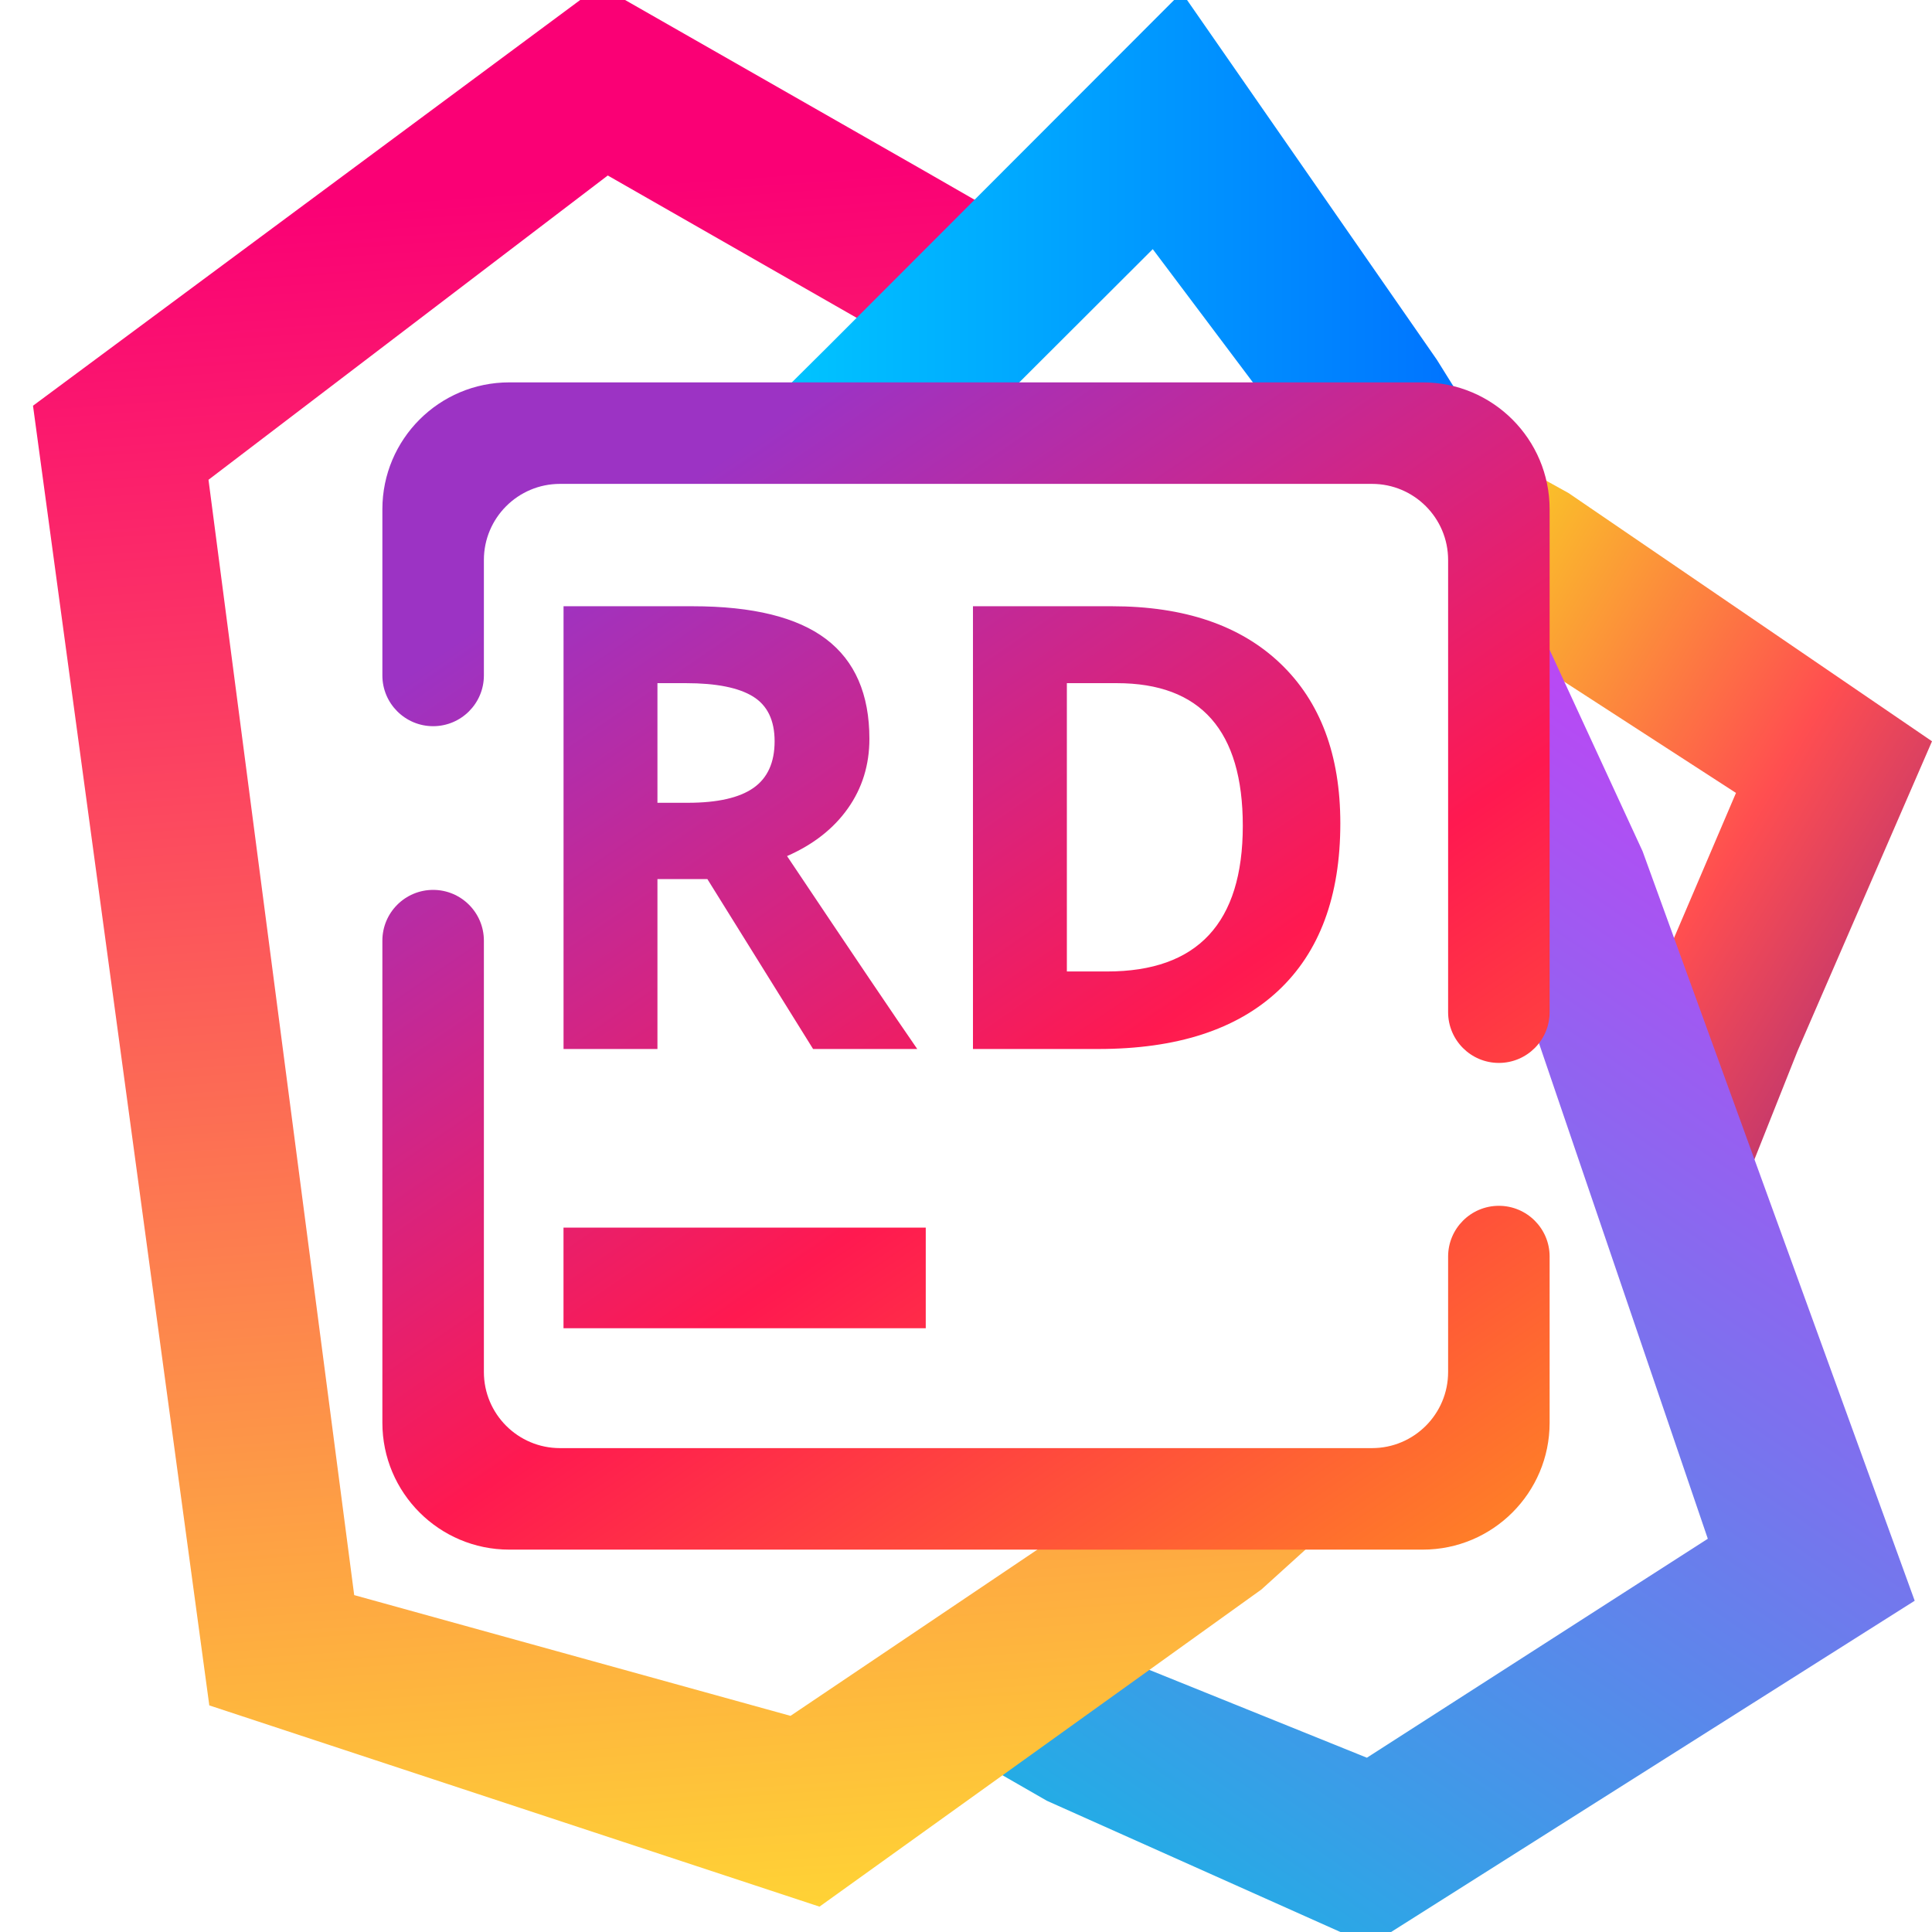 <svg xmlns="http://www.w3.org/2000/svg" xmlns:xlink="http://www.w3.org/1999/xlink" style="isolation:isolate" width="64" height="64" viewBox="0 0 48 48"><linearGradient id="_lgradient_22" x1="-.014" x2="1.016" y1=".01" y2="1.072" gradientTransform="matrix(10.97,0,0,18.678,37.03,11.28)" gradientUnits="userSpaceOnUse"><stop offset="0%" stop-opacity="1" style="stop-color:#f9d423"/><stop offset="51.562%" stop-opacity="1" style="stop-color:#ff4e50"/><stop offset="99.13%" stop-opacity="1" style="stop-color:#8a2387"/></linearGradient><path fill="url(#_lgradient_22)" d="M 37.03 15.75 L 37.19 14.78 L 37.22 11.28 L 38.97 12.25 L 48 18.417 L 44.66 26.11 L 43.13 29.958 L 40.23 25.55 L 41.34 23.89 L 43.13 19.7 L 37.03 15.75 Z"/><linearGradient id="_lgradient_23" x1=".063" x2=".73" y1=".995" y2="-.389" gradientTransform="matrix(23.3,0,0,33.268,24.27,15.062)" gradientUnits="userSpaceOnUse"><stop offset="0%" stop-opacity="1" style="stop-color:#16b5e4"/><stop offset="93.218%" stop-opacity="1" style="stop-color:#ea28f9"/><stop offset="98.261%" stop-opacity="1" style="stop-color:#f520fa"/></linearGradient><path fill="url(#_lgradient_23)" d="M 37.19 22.85 L 37.19 20.546 L 38 15.062 L 40.81 21.15 L 47.57 39.77 L 34.04 48.33 L 26.01 44.74 L 24.27 43.74 L 26.26 40.27 L 27.99 41.26 L 33.96 43.67 L 42.43 38.23 L 37.19 22.85 Z"/><linearGradient id="_lgradient_24" x1=".746" x2=".701" y1="1.044" y2=".097" gradientTransform="matrix(32,0,0,47.73,0.82,-0.36)" gradientUnits="userSpaceOnUse"><stop offset="0%" stop-opacity="1" style="stop-color:#ffe031"/><stop offset="100%" stop-opacity="1" style="stop-color:#fa0075"/></linearGradient><path fill="url(#_lgradient_24)" d="M 28 37 L 29 37 L 32.82 38.15 L 31.34 39.49 L 20.36 47.37 L 5.2 42.37 L 0.82 10.08 L 14.9 -0.36 L 22.99 4.26 L 24.73 5.26 L 22.74 8.73 L 21.01 7.74 L 15.1 4.36 L 5.18 11.92 L 8.8 39.63 L 19.64 42.63 L 28 37 Z"/><linearGradient id="_lgradient_25" x1="0" x2="1" y1=".5" y2=".5" gradientTransform="matrix(17.59,0,0,11.6,19.17,-0.19)" gradientUnits="userSpaceOnUse"><stop offset="0%" stop-opacity="1" style="stop-color:#00c6ff"/><stop offset="98.696%" stop-opacity="1" style="stop-color:#0072ff"/></linearGradient><path fill="url(#_lgradient_25)" d="M 23.41 11.41 L 21.455 11.06 L 19.17 10 L 20.59 8.59 L 29.36 -0.19 L 35.7 8.94 L 36.76 10.64 L 33.36 11.06 L 32.3 11.06 L 28.64 6.19 L 23.41 11.41 Z"/><linearGradient id="_lgradient_26" x1=".34" x2="1.009" y1=".037" y2="1.013" gradientTransform="matrix(29,0,0,29,9.5,9.5)" gradientUnits="userSpaceOnUse"><stop offset="0%" stop-opacity="1" style="stop-color:#9c33c4"/><stop offset="51.304%" stop-opacity="1" style="stop-color:#ff1950"/><stop offset="98.696%" stop-opacity="1" style="stop-color:#ff8724"/></linearGradient><path fill="url(#_lgradient_26)" fill-rule="evenodd" d="M 35.978 31.218 L 35.978 31.218 C 35.978 30.523 36.543 29.958 37.239 29.958 L 37.239 29.958 C 37.935 29.958 38.5 30.523 38.5 31.218 L 38.5 31.218 L 38.5 35.348 C 38.5 37.088 37.088 38.5 35.348 38.5 L 12.652 38.5 C 10.912 38.5 9.5 37.088 9.5 35.348 L 9.5 23.37 L 9.5 23.37 C 9.5 22.674 10.065 22.109 10.761 22.109 L 10.761 22.109 C 11.457 22.109 12.022 22.674 12.022 23.37 L 12.022 23.37 L 12.022 34.087 C 12.022 35.131 12.869 35.978 13.913 35.978 L 34.087 35.978 C 35.131 35.978 35.978 35.131 35.978 34.087 L 35.978 31.218 L 35.978 31.218 L 35.978 31.218 Z M 12.022 16.782 L 12.022 16.782 C 12.022 17.477 11.457 18.042 10.761 18.042 L 10.761 18.042 C 10.065 18.042 9.5 17.477 9.5 16.782 L 9.5 16.782 L 9.5 12.652 C 9.5 10.912 10.912 9.5 12.652 9.5 L 35.348 9.5 C 37.088 9.5 38.5 10.912 38.5 12.652 L 38.5 25.147 L 38.5 25.147 C 38.5 25.843 37.935 26.408 37.239 26.408 L 37.239 26.408 C 36.543 26.408 35.978 25.843 35.978 25.147 L 35.978 25.147 L 35.978 13.913 C 35.978 12.869 35.131 12.022 34.087 12.022 L 13.913 12.022 C 12.869 12.022 12.022 12.869 12.022 13.913 L 12.022 16.782 L 12.022 16.782 L 12.022 16.782 Z M 14 30.5 L 23 30.5 L 23 33 L 14 33 L 14 30.5 L 14 30.5 Z M 16.334 16.973 L 16.334 19.945 L 17.086 19.945 L 17.086 19.945 Q 18.192 19.945 18.719 19.576 L 18.719 19.576 L 18.719 19.576 Q 19.245 19.207 19.245 18.417 L 19.245 18.417 L 19.245 18.417 Q 19.245 17.635 18.707 17.304 L 18.707 17.304 L 18.707 17.304 Q 18.169 16.973 17.041 16.973 L 17.041 16.973 L 16.334 16.973 L 16.334 16.973 Z M 30.877 20.517 L 30.877 20.517 L 30.877 20.517 Q 30.877 16.973 27.747 16.973 L 27.747 16.973 L 26.506 16.973 L 26.506 24.136 L 27.507 24.136 L 27.507 24.136 Q 30.877 24.136 30.877 20.517 L 30.877 20.517 Z M 17.575 21.841 L 16.334 21.841 L 16.334 26.062 L 14.001 26.062 L 14.001 15.062 L 17.206 15.062 L 17.206 15.062 Q 19.448 15.062 20.524 15.878 L 20.524 15.878 L 20.524 15.878 Q 21.6 16.694 21.6 18.357 L 21.6 18.357 L 21.6 18.357 Q 21.6 19.328 21.066 20.084 L 21.066 20.084 L 21.066 20.084 Q 20.532 20.84 19.554 21.269 L 19.554 21.269 L 19.554 21.269 Q 22.037 24.978 22.789 26.062 L 22.789 26.062 L 20.201 26.062 L 17.575 21.841 L 17.575 21.841 Z M 33.3 20.456 L 33.3 20.456 L 33.3 20.456 Q 33.3 23.173 31.754 24.617 L 31.754 24.617 L 31.754 24.617 Q 30.208 26.062 27.288 26.062 L 27.288 26.062 L 24.173 26.062 L 24.173 15.062 L 27.627 15.062 L 27.627 15.062 Q 30.321 15.062 31.81 16.484 L 31.81 16.484 L 31.81 16.484 Q 33.3 17.906 33.3 20.456 L 33.3 20.456 Z"/></svg>